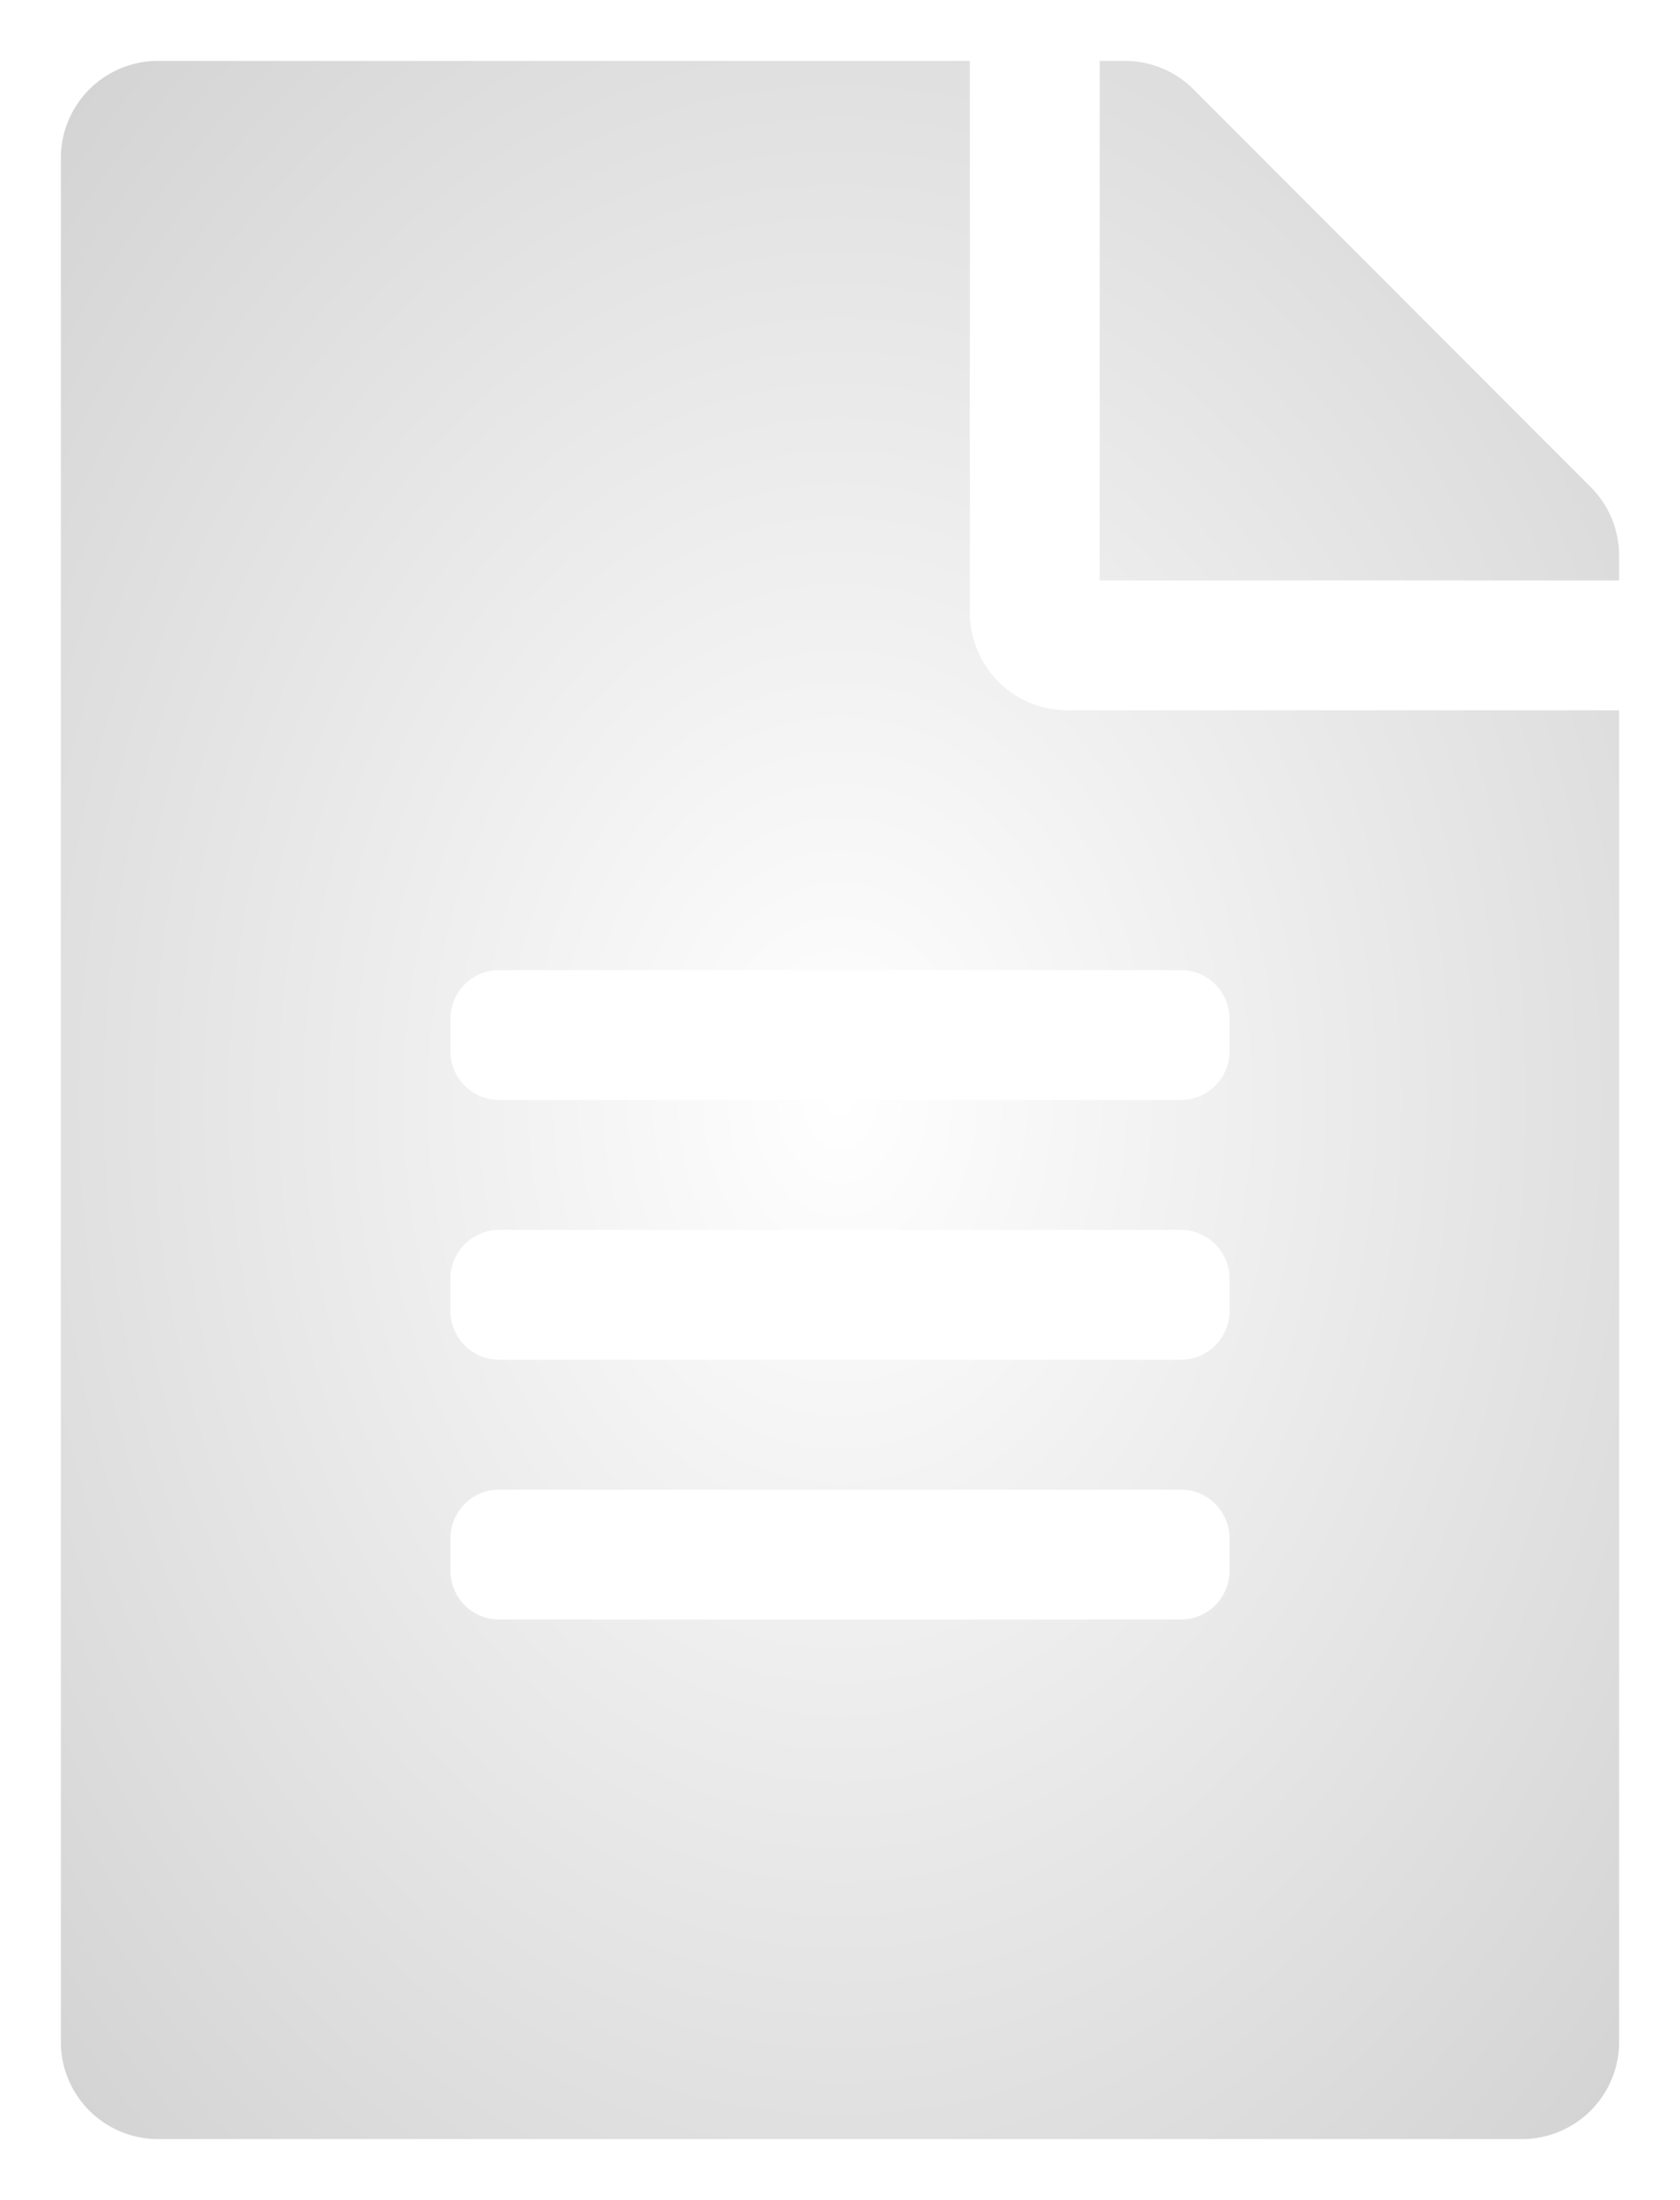 <svg xmlns="http://www.w3.org/2000/svg" xmlns:xlink="http://www.w3.org/1999/xlink" width="414" height="542" viewBox="0 0 414 542">
  <defs>
    <radialGradient id="radial-gradient" cx="0.5" cy="0.5" r="2.015" gradientUnits="objectBoundingBox">
      <stop offset="0" stop-color="#fff"/>
      <stop offset="1" stop-color="gray"/>
    </radialGradient>
    <filter id="file-alt" x="0" y="0" width="414" height="542" filterUnits="userSpaceOnUse">
      <feOffset input="SourceAlpha"/>
      <feGaussianBlur stdDeviation="5" result="blur"/>
      <feFlood/>
      <feComposite operator="in" in2="blur"/>
      <feComposite in="SourceGraphic"/>
    </filter>
  </defs>
  <g transform="matrix(1, 0, 0, 1, 0, 0)" filter="url(#file-alt)">
    <path id="file-alt-2" data-name="file-alt" d="M224,136V0H24A23.942,23.942,0,0,0,0,24V488a23.942,23.942,0,0,0,24,24H360a23.942,23.942,0,0,0,24-24V160H248A24.071,24.071,0,0,1,224,136Zm64,236a12.035,12.035,0,0,1-12,12H108a12.035,12.035,0,0,1-12-12v-8a12.035,12.035,0,0,1,12-12H276a12.035,12.035,0,0,1,12,12Zm0-64a12.035,12.035,0,0,1-12,12H108a12.035,12.035,0,0,1-12-12v-8a12.035,12.035,0,0,1,12-12H276a12.035,12.035,0,0,1,12,12Zm0-72v8a12.035,12.035,0,0,1-12,12H108a12.035,12.035,0,0,1-12-12v-8a12.035,12.035,0,0,1,12-12H276A12.035,12.035,0,0,1,288,236Zm96-114.1V128H256V0h6.1a23.982,23.982,0,0,1,17,7L377,105A23.923,23.923,0,0,1,384,121.9Z" transform="translate(15 15)" fill="url(#radial-gradient)"/>
  </g>
</svg>
